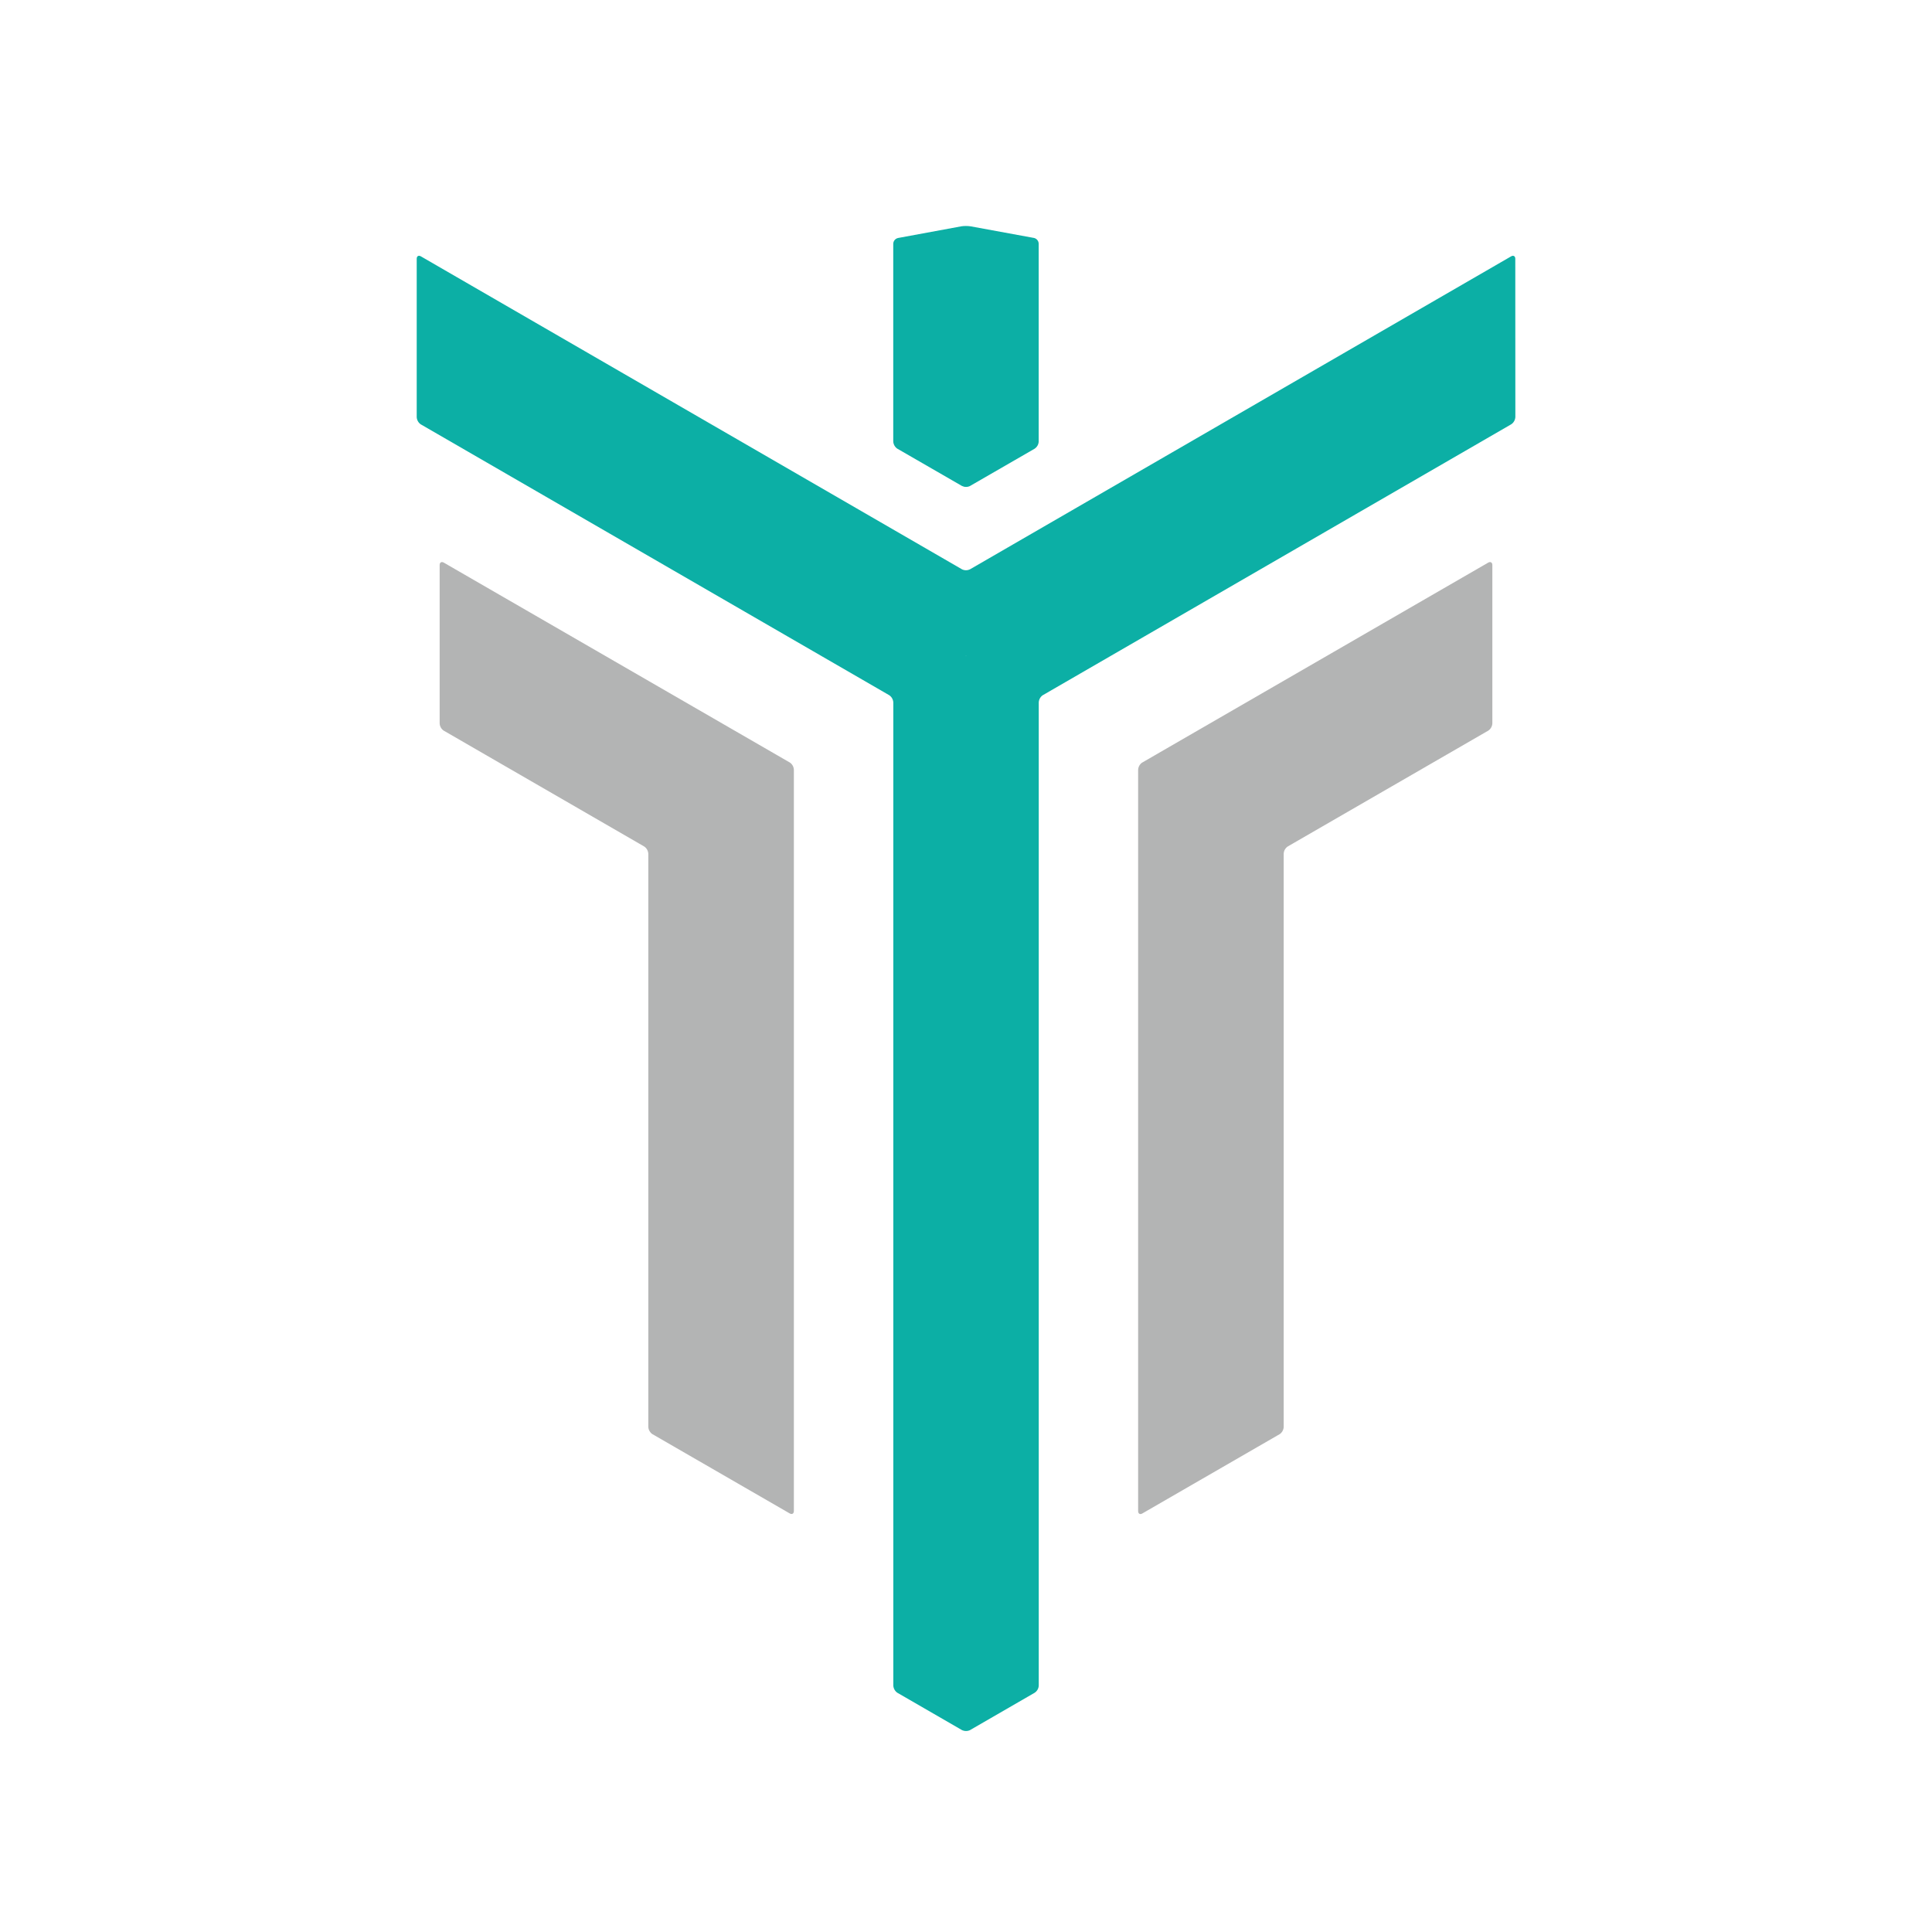 <!-- Generated by IcoMoon.io -->
<svg version="1.1" xmlns="http://www.w3.org/2000/svg" width="32" height="32" viewBox="0 0 32 32">
<title>iop</title>
<path fill="#b3b4b4" d="M7.351 9.319c-0.038-0.022-0.069-0.004-0.069 0.040v2.624c0.003 0.050 0.029 0.094 0.069 0.12l0.001 0 3.317 1.917c0.040 0.026 0.066 0.070 0.069 0.12l0 0v9.495c0.003 0.050 0.030 0.094 0.069 0.12l0.001 0 2.272 1.312c0.038 0.022 0.069 0.004 0.069-0.040v-12.279c-0.003-0.050-0.029-0.094-0.069-0.12l-0.001-0z"></path>
<path fill="#b3b4b4" d="M24.649 9.319c0.038-0.022 0.069-0.004 0.069 0.040v2.624c-0.003 0.050-0.030 0.094-0.069 0.12l-0.001 0-3.317 1.916c-0.040 0.026-0.067 0.070-0.069 0.12l-0 0v9.497c-0.003 0.050-0.029 0.094-0.069 0.12l-0.001 0-2.272 1.312c-0.038 0.022-0.069 0.004-0.069-0.040v-12.279c0.003-0.050 0.029-0.094 0.069-0.12l0.001-0z"></path>
<path fill="#0cafa5" d="M25.098 4.286c0-0.044-0.032-0.062-0.069-0.040l-8.96 5.182c-0.020 0.010-0.044 0.017-0.069 0.017s-0.049-0.006-0.070-0.017l0.001 0-8.96-5.182c-0.038-0.022-0.069-0.004-0.069 0.040v2.624c0.003 0.050 0.030 0.094 0.069 0.12l0.001 0 7.755 4.484c0.040 0.026 0.066 0.070 0.069 0.12l0 0v16.285c0.003 0.050 0.030 0.094 0.069 0.12l0.001 0 1.066 0.616c0.020 0.010 0.044 0.016 0.069 0.016s0.049-0.006 0.070-0.017l-0.001 0 1.066-0.616c0.040-0.026 0.067-0.070 0.069-0.12l0-0v-16.285c0.003-0.050 0.029-0.094 0.069-0.12l0.001-0 7.755-4.485c0.040-0.026 0.066-0.070 0.069-0.12l0-0zM16 10.868c-0.003 0-0.004-0.002-0.002-0.004s0.003-0.002 0.004 0 0 0.004-0.002 0.004z"></path>
<path fill="#0cafa5" d="M14.874 3.942c-0.045 0.010-0.078 0.049-0.079 0.096v3.275c0.003 0.050 0.030 0.094 0.069 0.12l0.001 0 1.066 0.615c0.020 0.010 0.044 0.017 0.069 0.017s0.049-0.006 0.070-0.017l-0.001 0 1.066-0.615c0.040-0.026 0.067-0.070 0.069-0.12l0-0v-3.276c-0.001-0.047-0.034-0.086-0.078-0.096l-0.001-0-1.047-0.192c-0.024-0.004-0.051-0.006-0.079-0.006s-0.055 0.002-0.082 0.006l0.003-0z"></path>
</svg>

